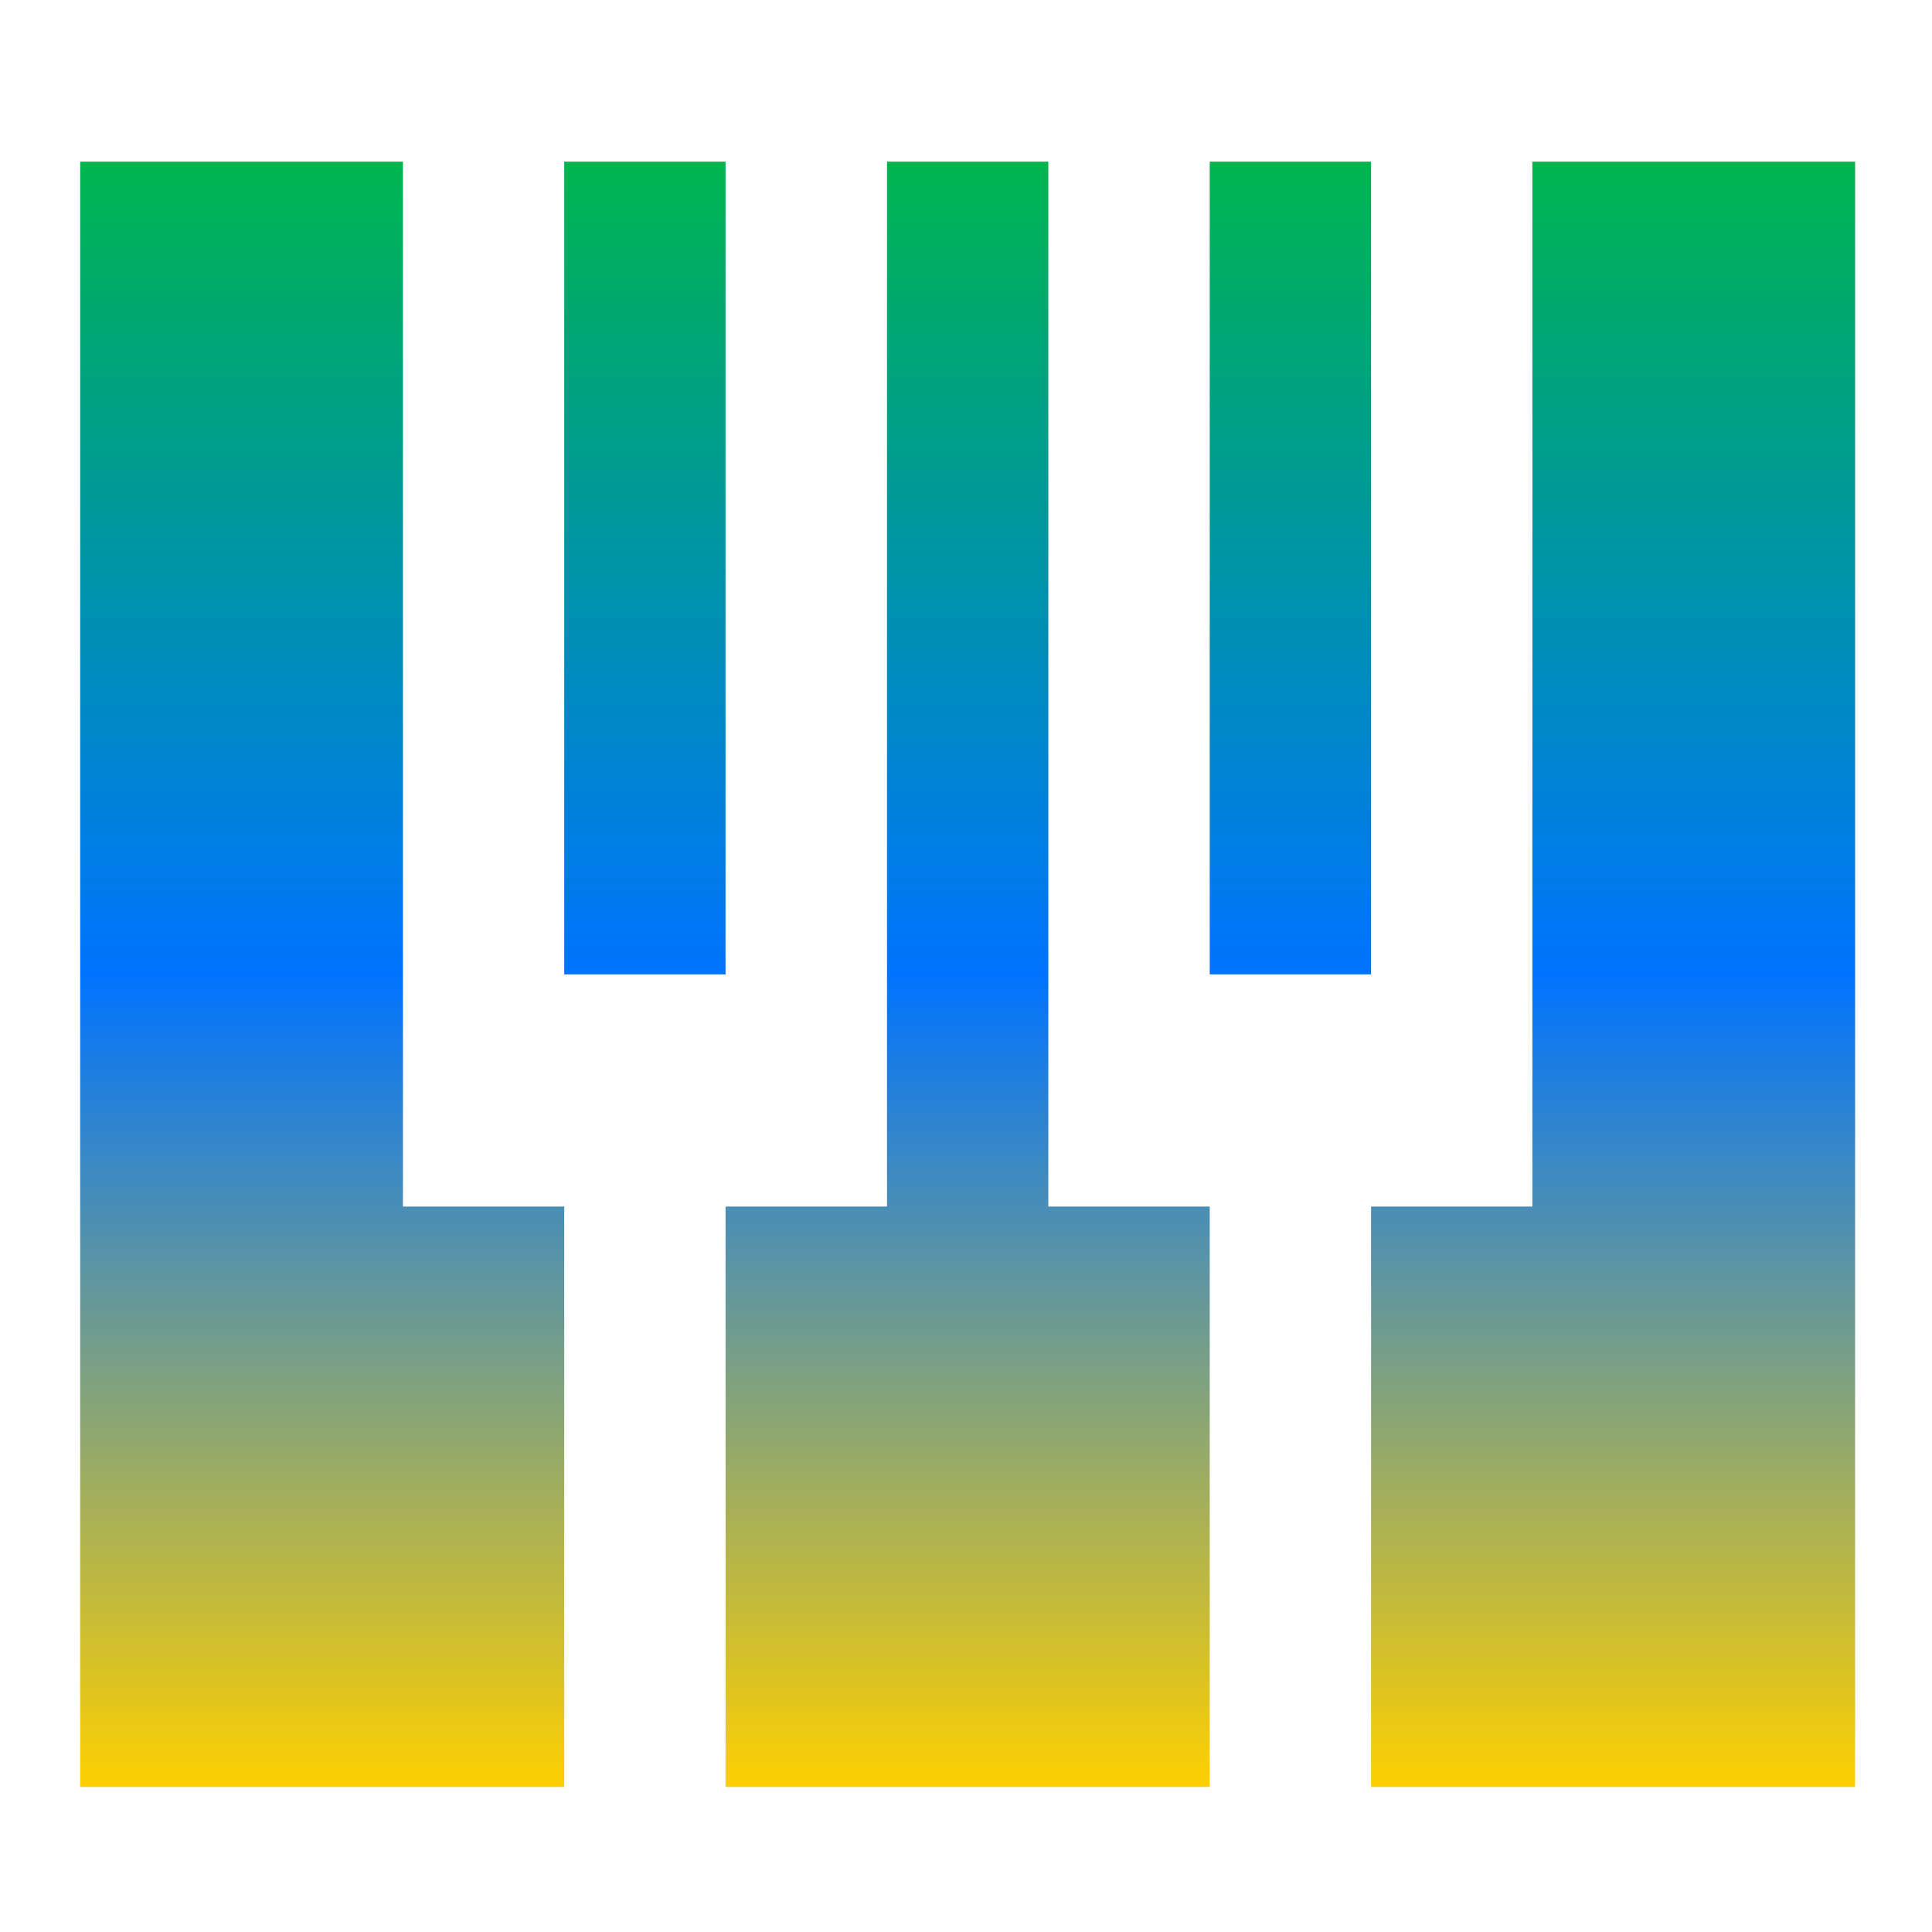 <svg xmlns="http://www.w3.org/2000/svg" xmlns:xlink="http://www.w3.org/1999/xlink" width="64" height="64" viewBox="0 0 64 64" version="1.1"><defs><linearGradient id="linear0" x1="0%" x2="0%" y1="0%" y2="100%"><stop offset="0%" style="stop-color:#00b54e; stop-opacity:1"/><stop offset="50%" style="stop-color:#0073ff; stop-opacity:1"/><stop offset="100%" style="stop-color:#ffd000; stop-opacity:1"/></linearGradient></defs><g id="surface1"><path style=" stroke:none;fill-rule:nonzero;fill:url(#linear0);" d="M 2.656 5.355 L 2.656 59.195 L 18.691 59.195 L 18.691 39.969 L 13.348 39.969 L 13.348 5.355 Z M 18.691 5.355 L 18.691 32.277 L 24.035 32.277 L 24.035 5.355 Z M 29.383 5.355 L 29.383 39.969 L 24.035 39.969 L 24.035 59.195 L 40.074 59.195 L 40.074 39.969 L 34.727 39.969 L 34.727 5.355 Z M 40.074 5.355 L 40.074 32.277 L 45.418 32.277 L 45.418 5.355 Z M 50.762 5.355 L 50.762 39.969 L 45.418 39.969 L 45.418 59.195 L 61.453 59.195 L 61.453 5.355 Z M 50.762 5.355 "/></g></svg>
